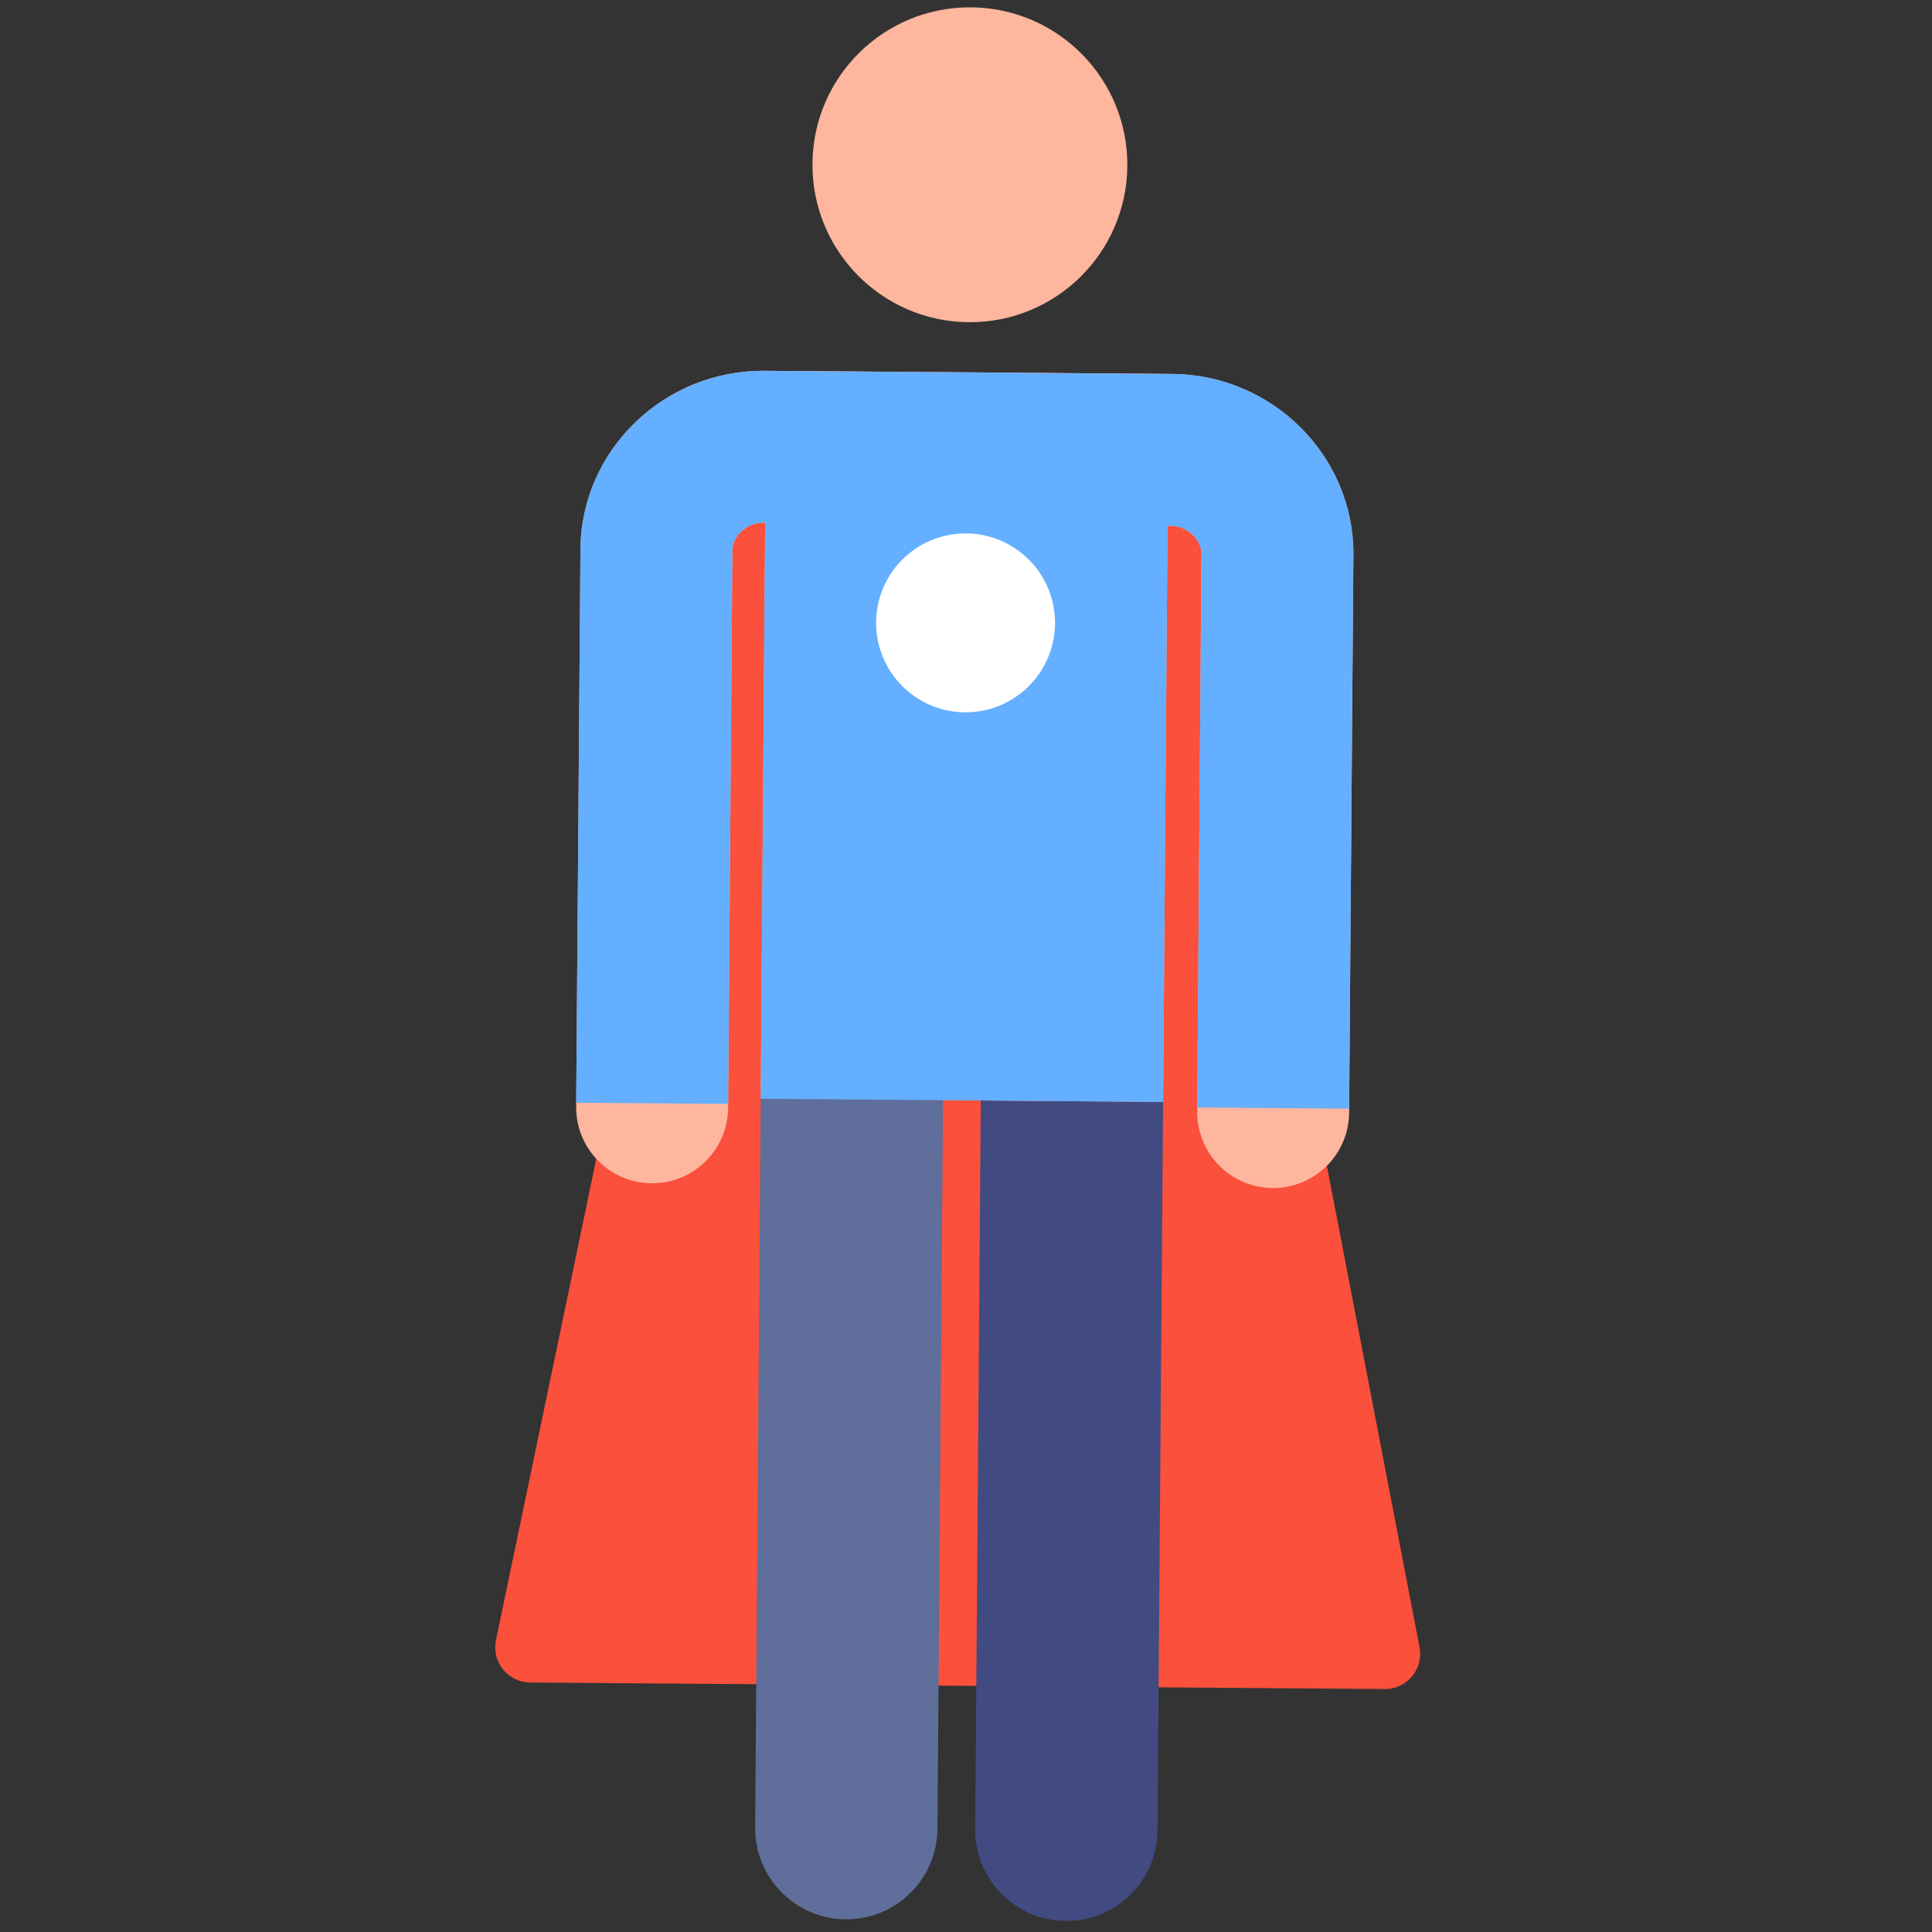 <svg width="202" height="202" viewBox="0 0 202 202" fill="none" xmlns="http://www.w3.org/2000/svg">
<rect x="0" y="0" width="202" height="202" fill="#333333" stroke="none"/>
<g clip-path="url(#clip0)">
<path d="M148.42 172.229L122.798 39.099C118.059 39.062 84.253 38.803 79.513 38.767L51.856 171.489C51.382 173.759 53.105 175.895 55.425 175.913L144.784 176.597C147.103 176.615 148.859 174.507 148.42 172.229Z" fill="#FA503C"/>
<path d="M117.868 17.353C117.798 26.444 110.372 33.758 101.281 33.688C92.19 33.618 84.877 26.192 84.946 17.101C85.016 8.01 92.442 0.697 101.533 0.767C110.624 0.836 117.937 8.263 117.868 17.353Z" fill="#FFB69E"/>
<path d="M111.419 200.847C106.157 200.807 101.921 196.508 101.962 191.243L102.545 115.062C102.585 109.797 106.886 105.564 112.149 105.604C117.413 105.645 121.648 109.943 121.607 115.208L121.024 191.389C120.984 196.652 116.683 200.887 111.419 200.847Z" fill="#414B82"/>
<path d="M122.56 39.098C117.723 39.061 84.756 38.808 79.92 38.771C69.447 38.691 60.82 47.014 60.689 57.326L60.688 57.365L60.242 115.715C60.208 120.102 63.736 123.684 68.123 123.718C72.51 123.751 76.094 120.223 76.127 115.836L76.574 57.516C76.599 56.004 78.134 54.642 79.799 54.655L79.999 54.657L79.537 114.886L121.608 115.208L122.069 54.979L122.438 54.982C124.103 54.994 125.616 56.379 125.619 57.892L125.172 116.212C125.138 120.599 128.668 124.181 133.055 124.215C137.44 124.248 141.024 120.72 141.057 116.334L141.504 57.984C141.504 57.97 141.505 57.958 141.505 57.944C141.532 47.633 133.033 39.178 122.56 39.098Z" fill="#FFB69E"/>
<path d="M88.413 200.671C83.149 200.631 78.914 196.332 78.954 191.068L79.537 114.886C79.578 109.622 83.878 105.388 89.142 105.428C94.405 105.469 98.64 109.768 98.6 115.032L98.016 191.214C97.976 196.476 93.677 200.711 88.413 200.671Z" fill="#5F6E9B"/>
<path d="M76.13 115.417L76.574 57.516C76.599 56.004 78.134 54.642 79.799 54.655L79.999 54.657L79.537 114.886L121.608 115.208L122.069 54.979L122.438 54.982C124.103 54.994 125.616 56.379 125.619 57.892L125.175 115.792L141.061 115.914L141.505 57.944C141.532 47.633 133.033 39.178 122.56 39.098L79.92 38.771C69.447 38.691 60.82 47.014 60.689 57.326L60.245 115.295L76.13 115.417Z" fill="#64AFFF"/>
<path d="M110.308 65.196C110.268 70.361 106.049 74.516 100.883 74.476C95.718 74.436 91.562 70.218 91.601 65.053C91.641 59.886 95.861 55.731 101.026 55.771C106.193 55.81 110.348 60.029 110.308 65.196Z" fill="white"/>
</g>
<defs>
<clipPath id="clip0">
<rect width="200" height="200" fill="white" transform="translate(1.531) rotate(0.439)"/>
</clipPath>
</defs>
</svg>
